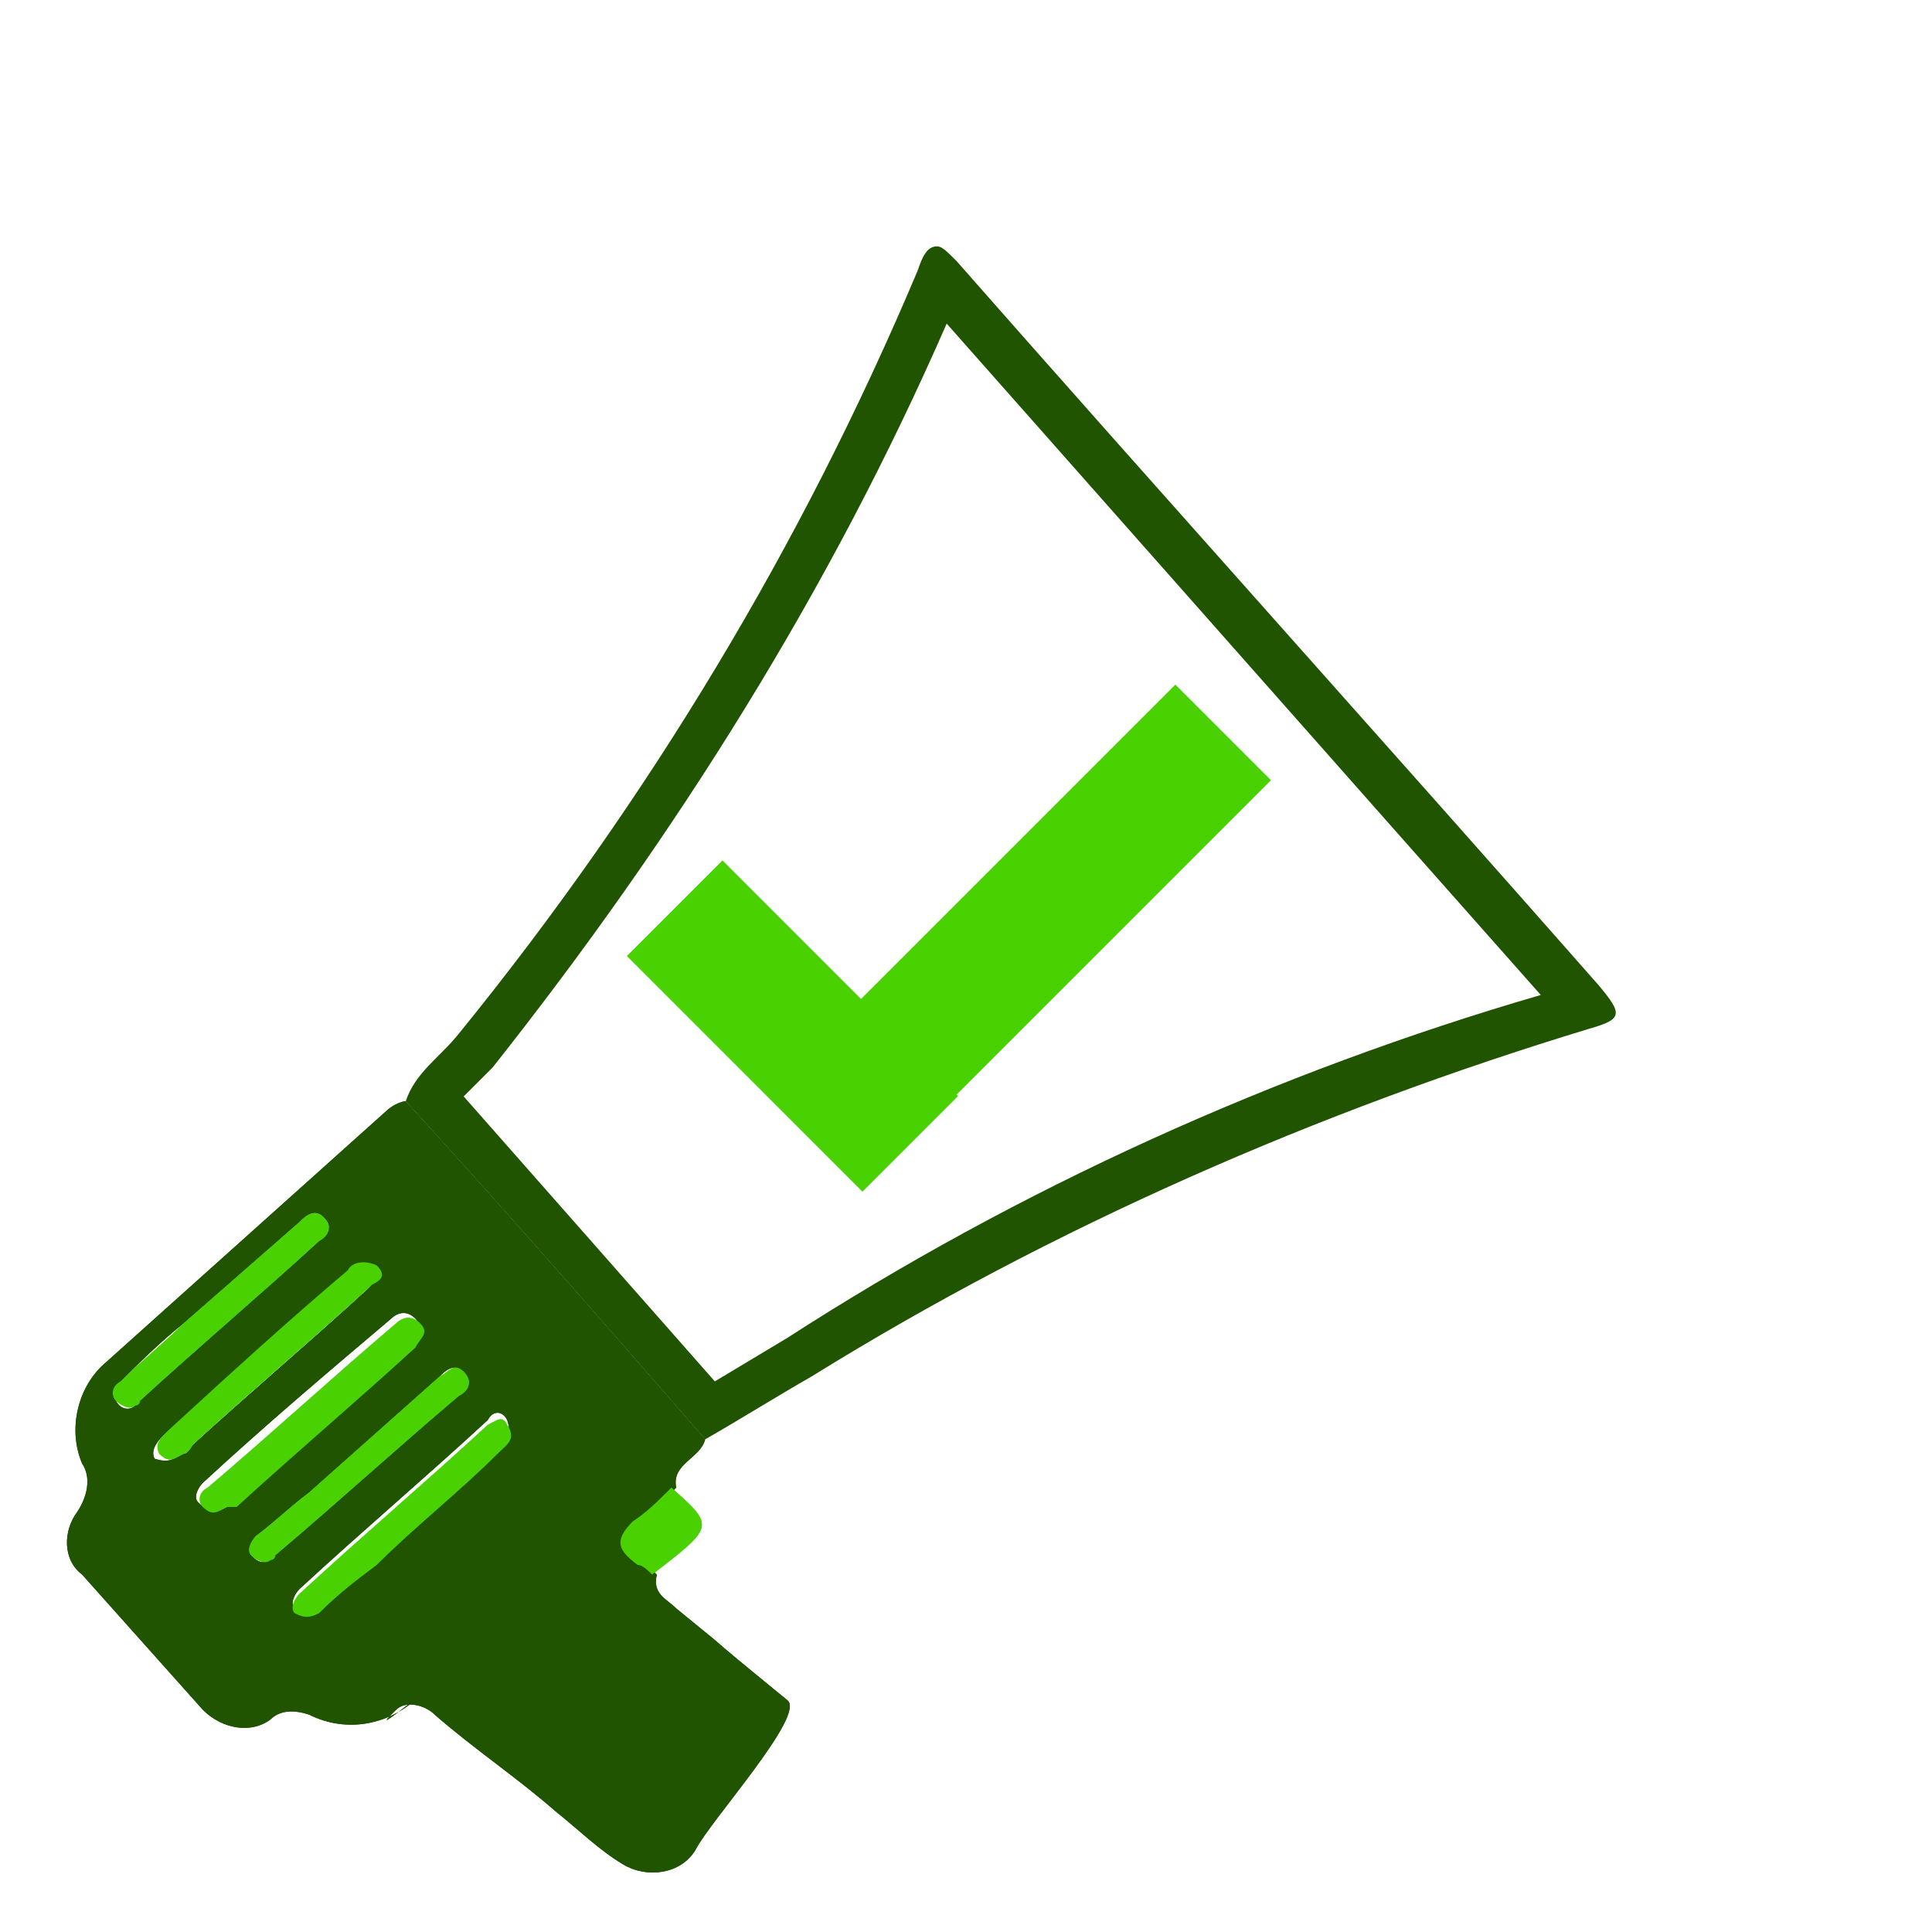 <?xml version="1.0" encoding="utf-8"?>
<!-- Generator: Adobe Illustrator 23.0.1, SVG Export Plug-In . SVG Version: 6.00 Build 0)  -->
<svg version="1.1" id="Layer_1" xmlns="http://www.w3.org/2000/svg" xmlns:xlink="http://www.w3.org/1999/xlink" x="0px" y="0px"
	 width="40px" height="40px" viewBox="0 0 40 40" style="enable-background:new 0 0 40 40;" xml:space="preserve">
<style type="text/css">
	.st0{fill:#4AD102;}
	.st1{fill:#215400;}
</style>
<rect x="15" y="17.8" transform="matrix(0.707 -0.707 0.707 0.707 -10.211 17.814)" class="st0" width="2.8" height="6.9"/>
<rect x="15.1" y="18" transform="matrix(0.707 -0.707 0.707 0.707 -7.551 20.608)" class="st0" width="12" height="2.8"/>
<path class="st1" d="M19.6,6.7c3.1,3.5,6.1,6.9,9.2,10.4l3.1,3.5c-5.5,1.6-10.8,4-15.6,7.1c-0.5,0.3-1,0.6-1.5,0.9l-5.2-5.9
	c0.1-0.1,0.1-0.1,0.2-0.2c0.1-0.1,0.3-0.3,0.4-0.4C14,17.3,17.2,12.2,19.6,6.7 M19.4,5.1c-0.2,0-0.3,0.2-0.4,0.5
	c-2.4,5.7-5.6,11-9.5,15.8c-0.4,0.5-0.9,0.8-1.1,1.4c2.1,2.3,4.2,4.7,6.2,7c0.7-0.4,1.5-0.9,2.2-1.3c5-3.1,10.5-5.5,16.1-7.2
	c0.7-0.2,0.7-0.3,0.2-0.9c-4.4-5-8.9-10-13.3-15C19.6,5.2,19.5,5.1,19.4,5.1L19.4,5.1z"/>
<path class="st1" d="M8.4,22.8c2.1,2.3,4.2,4.7,6.2,7c-0.1,0.4-0.7,0.5-0.6,1c-0.2,0.2-0.5,0.5-0.8,0.7c-0.5,0.3-0.4,0.6,0.1,0.9
	c0.1,0.1,0.2,0.1,0.3,0.2c-0.1,0.4,0.2,0.5,0.4,0.7c1.6,1.3,0.1,0.1,2.3,1.9c0.4,0.3-1.6,2.5-1.9,3.1c-0.3,0.5-1,0.6-1.5,0.3
	c-0.5-0.3-0.9-0.7-1.4-1.1c-0.8-0.7-1.7-1.3-2.5-2c-0.2-0.2-0.6-0.3-0.8-0.1c0,0-0.1,0.1-0.1,0.1c-0.5,0.5,1.2-0.9,0.6-0.4
	c-0.6,0.6-1.5,0.8-2.3,0.4c-0.3-0.1-0.6-0.1-0.8,0.1c-0.4,0.3-1,0.2-1.4-0.2c-0.8-0.9-1.7-1.9-2.5-2.8c-0.4-0.3-0.4-0.9-0.1-1.3
	c0.2-0.3,0.3-0.7,0.1-1c-0.3-0.7-0.1-1.6,0.5-2.1c1.9-1.7,3.9-3.5,5.8-5.2C8.1,22.9,8.3,22.8,8.4,22.8z M4.7,31.2c0,0,0.1,0,0.1-0.1
	c1.2-1.1,2.5-2.2,3.7-3.3c0.1-0.1,0.3-0.3,0.1-0.5c-0.2-0.2-0.4-0.1-0.5,0c-1.3,1.1-2.6,2.2-3.9,3.4c-0.1,0.1-0.2,0.3-0.1,0.4
	C4.4,31.4,4.5,31.3,4.7,31.2z M5.6,32.3c0,0,0.1-0.1,0.1-0.1C7,31.1,8.2,30,9.5,28.9c0.2-0.1,0.3-0.3,0.1-0.5
	c-0.2-0.2-0.4,0-0.5,0.1c-0.9,0.8-1.8,1.6-2.7,2.4c-0.4,0.3-0.7,0.6-1.1,0.9c-0.1,0.1-0.2,0.3-0.1,0.4C5.3,32.3,5.4,32.4,5.6,32.3
	L5.6,32.3z M6.6,33.4C7,33,7.4,32.7,7.8,32.3c0.9-0.7,1.7-1.5,2.5-2.3c0.2-0.2,0.3-0.3,0.2-0.6c-0.1-0.2-0.3-0.2-0.4,0
	c-1.3,1.2-2.6,2.3-3.9,3.5C6.1,33,6,33.2,6.1,33.3C6.2,33.5,6.4,33.5,6.6,33.4L6.6,33.4z M2.8,29.1c0,0,0.1-0.1,0.1-0.1
	c1.2-1.1,2.5-2.2,3.7-3.3c0.2-0.2,0.3-0.3,0.1-0.5c-0.2-0.2-0.4,0-0.5,0.1c-0.8,0.7-1.6,1.4-2.4,2.1c-0.5,0.4-0.9,0.8-1.3,1.2
	c-0.1,0.1-0.2,0.3-0.1,0.4c0,0,0,0,0,0C2.5,29.2,2.7,29.2,2.8,29.1L2.8,29.1z M3.8,30.1c0,0,0.1,0,0.1-0.1c1.2-1.1,2.5-2.2,3.7-3.3
	c0.1-0.1,0.3-0.3,0.1-0.4c-0.2-0.1-0.4-0.1-0.6,0.1c-1.2,1.1-2.4,2.2-3.7,3.3c-0.1,0.1-0.3,0.3-0.2,0.5C3.5,30.3,3.6,30.2,3.8,30.1
	L3.8,30.1z"/>
<path class="st0" d="M13.5,32.6c-0.1-0.1-0.2-0.2-0.3-0.2c-0.4-0.3-0.5-0.5-0.1-0.9c0.3-0.2,0.5-0.4,0.8-0.7
	C14.8,31.6,14.8,31.6,13.5,32.6z"/>
<path class="st0" d="M4.7,31.2c-0.2,0.1-0.3,0.2-0.5,0c-0.1-0.1-0.1-0.3,0.1-0.4c1.3-1.1,2.6-2.3,3.9-3.4c0.1-0.1,0.3-0.2,0.5,0
	c0.2,0.2,0,0.3-0.1,0.5c-1.2,1.1-2.5,2.2-3.7,3.3C4.8,31.2,4.8,31.2,4.7,31.2z"/>
<path class="st0" d="M5.6,32.3c-0.1,0.1-0.3,0-0.4-0.1c-0.1-0.1,0-0.3,0.1-0.4c0.4-0.3,0.7-0.6,1.1-0.9c0.9-0.8,1.8-1.6,2.7-2.4
	c0.2-0.1,0.3-0.3,0.5-0.1c0.2,0.2,0.1,0.4-0.1,0.5C8.2,30,7,31.1,5.7,32.2C5.7,32.3,5.6,32.3,5.6,32.3z"/>
<path class="st0" d="M6.6,33.4c-0.2,0.1-0.3,0.1-0.5,0c-0.1-0.1,0-0.3,0.1-0.4c1.3-1.2,2.6-2.3,3.9-3.5c0.2-0.1,0.3-0.2,0.4,0
	c0.2,0.3,0,0.4-0.2,0.6c-0.8,0.8-1.7,1.5-2.5,2.3C7.4,32.7,7,33,6.6,33.4z"/>
<path class="st0" d="M2.8,29.1c-0.1,0.1-0.3,0-0.4-0.1c-0.1-0.1-0.1-0.3,0.1-0.4c0,0,0,0,0,0c0.4-0.4,0.9-0.8,1.3-1.2
	c0.8-0.7,1.6-1.4,2.4-2.1c0.1-0.1,0.3-0.3,0.5-0.1c0.2,0.2,0.1,0.4-0.1,0.5c-1.2,1.1-2.5,2.2-3.7,3.3C2.9,29.1,2.8,29.1,2.8,29.1z"
	/>
<path class="st0" d="M3.8,30.1c-0.2,0.1-0.3,0.2-0.5,0c-0.1-0.2,0-0.3,0.2-0.5c1.2-1.1,2.4-2.2,3.7-3.3c0.1-0.2,0.4-0.2,0.6-0.1
	c0.2,0.2,0.1,0.3-0.1,0.4c-1.2,1.1-2.5,2.2-3.7,3.3C3.9,30.1,3.8,30.1,3.8,30.1z"/>
<path class="st1" d="M8.4,22.8c2.1,2.3,4.2,4.7,6.2,7c-0.1,0.4-0.7,0.5-0.6,1c-0.2,0.2-0.5,0.5-0.8,0.7c-0.5,0.3-0.4,0.6,0.1,0.9
	c0.1,0.1,0.2,0.1,0.3,0.2c-0.1,0.4,0.2,0.5,0.4,0.7c1.6,1.3,0.1,0.1,2.3,1.9c0.4,0.3-1.6,2.5-1.9,3.1c-0.3,0.5-1,0.6-1.5,0.3
	c-0.5-0.3-0.9-0.7-1.4-1.1c-0.8-0.7-1.7-1.3-2.5-2c-0.2-0.2-0.6-0.3-0.8-0.1c0,0-0.1,0.1-0.1,0.1c-0.5,0.5,1.2-0.9,0.6-0.4
	c-0.6,0.6-1.5,0.8-2.3,0.4c-0.3-0.1-0.6-0.1-0.8,0.1c-0.4,0.3-1,0.2-1.4-0.2c-0.8-0.9-1.7-1.9-2.5-2.8c-0.4-0.3-0.4-0.9-0.1-1.3
	c0.2-0.3,0.3-0.7,0.1-1c-0.3-0.7-0.1-1.6,0.5-2.1c1.9-1.7,3.9-3.5,5.8-5.2C8.1,22.9,8.3,22.8,8.4,22.8z M4.7,31.2c0,0,0.1,0,0.1-0.1
	c1.2-1.1,2.5-2.2,3.7-3.3c0.1-0.1,0.3-0.3,0.1-0.5c-0.2-0.2-0.4-0.1-0.5,0c-1.3,1.1-2.6,2.2-3.9,3.4c-0.1,0.1-0.2,0.3-0.1,0.4
	C4.4,31.4,4.5,31.3,4.7,31.2z M5.6,32.3c0,0,0.1-0.1,0.1-0.1C7,31.1,8.2,30,9.5,28.9c0.2-0.1,0.3-0.3,0.1-0.5
	c-0.2-0.2-0.4,0-0.5,0.1c-0.9,0.8-1.8,1.6-2.7,2.4c-0.4,0.3-0.7,0.6-1.1,0.9c-0.1,0.1-0.2,0.3-0.1,0.4C5.3,32.3,5.4,32.4,5.6,32.3
	L5.6,32.3z M6.6,33.4C7,33,7.4,32.7,7.8,32.3c0.9-0.7,1.7-1.5,2.5-2.3c0.2-0.2,0.3-0.3,0.2-0.6c-0.1-0.2-0.3-0.2-0.4,0
	c-1.3,1.2-2.6,2.3-3.9,3.5C6.1,33,6,33.2,6.1,33.3C6.2,33.5,6.4,33.5,6.6,33.4L6.6,33.4z M2.8,29.1c0,0,0.1-0.1,0.1-0.1
	c1.2-1.1,2.5-2.2,3.7-3.3c0.2-0.2,0.3-0.3,0.1-0.5c-0.2-0.2-0.4,0-0.5,0.1c-0.8,0.7-1.6,1.4-2.4,2.1c-0.5,0.4-0.9,0.8-1.3,1.2
	c-0.1,0.1-0.2,0.3-0.1,0.4c0,0,0,0,0,0C2.5,29.2,2.7,29.2,2.8,29.1L2.8,29.1z M3.8,30.1c0,0,0.1,0,0.1-0.1c1.2-1.1,2.5-2.2,3.7-3.3
	c0.1-0.1,0.3-0.3,0.1-0.4c-0.2-0.1-0.4-0.1-0.6,0.1c-1.2,1.1-2.4,2.2-3.7,3.3c-0.1,0.1-0.3,0.3-0.2,0.5C3.5,30.3,3.6,30.2,3.8,30.1
	L3.8,30.1z"/>
<path class="st0" d="M13.5,32.6c-0.1-0.1-0.2-0.2-0.3-0.2c-0.4-0.3-0.5-0.5-0.1-0.9c0.3-0.2,0.5-0.4,0.8-0.7
	C14.8,31.6,14.8,31.6,13.5,32.6z"/>
<path class="st0" d="M4.7,31.2c-0.2,0.1-0.3,0.2-0.5,0c-0.1-0.1-0.1-0.3,0.1-0.4c1.3-1.1,2.6-2.3,3.9-3.4c0.1-0.1,0.3-0.2,0.5,0
	c0.2,0.2,0,0.3-0.1,0.5c-1.2,1.1-2.5,2.2-3.7,3.3C4.8,31.2,4.8,31.2,4.7,31.2z"/>
<path class="st0" d="M5.6,32.3c-0.1,0.1-0.3,0-0.4-0.1c-0.1-0.1,0-0.3,0.1-0.4c0.4-0.3,0.7-0.6,1.1-0.9c0.9-0.8,1.8-1.6,2.7-2.4
	c0.2-0.1,0.3-0.3,0.5-0.1c0.2,0.2,0.1,0.4-0.1,0.5C8.2,30,7,31.1,5.7,32.2C5.7,32.3,5.6,32.3,5.6,32.3z"/>
<path class="st0" d="M6.6,33.4c-0.2,0.1-0.3,0.1-0.5,0c-0.1-0.1,0-0.3,0.1-0.4c1.3-1.2,2.6-2.3,3.9-3.5c0.2-0.1,0.3-0.2,0.4,0
	c0.2,0.3,0,0.4-0.2,0.6c-0.8,0.8-1.7,1.5-2.5,2.3C7.4,32.7,7,33,6.6,33.4z"/>
<path class="st0" d="M2.8,29.1c-0.1,0.1-0.3,0-0.4-0.1c-0.1-0.1-0.1-0.3,0.1-0.4c0,0,0,0,0,0c0.4-0.4,0.9-0.8,1.3-1.2
	c0.8-0.7,1.6-1.4,2.4-2.1c0.1-0.1,0.3-0.3,0.5-0.1c0.2,0.2,0.1,0.4-0.1,0.5c-1.2,1.1-2.5,2.2-3.7,3.3C2.9,29.1,2.8,29.1,2.8,29.1z"
	/>
<path class="st0" d="M3.8,30.1c-0.2,0.1-0.3,0.2-0.5,0c-0.1-0.2,0-0.3,0.2-0.5c1.2-1.1,2.4-2.2,3.7-3.3c0.1-0.2,0.4-0.2,0.6-0.1
	c0.2,0.2,0.1,0.3-0.1,0.4c-1.2,1.1-2.5,2.2-3.7,3.3C3.9,30.1,3.8,30.1,3.8,30.1z"/>
</svg>

